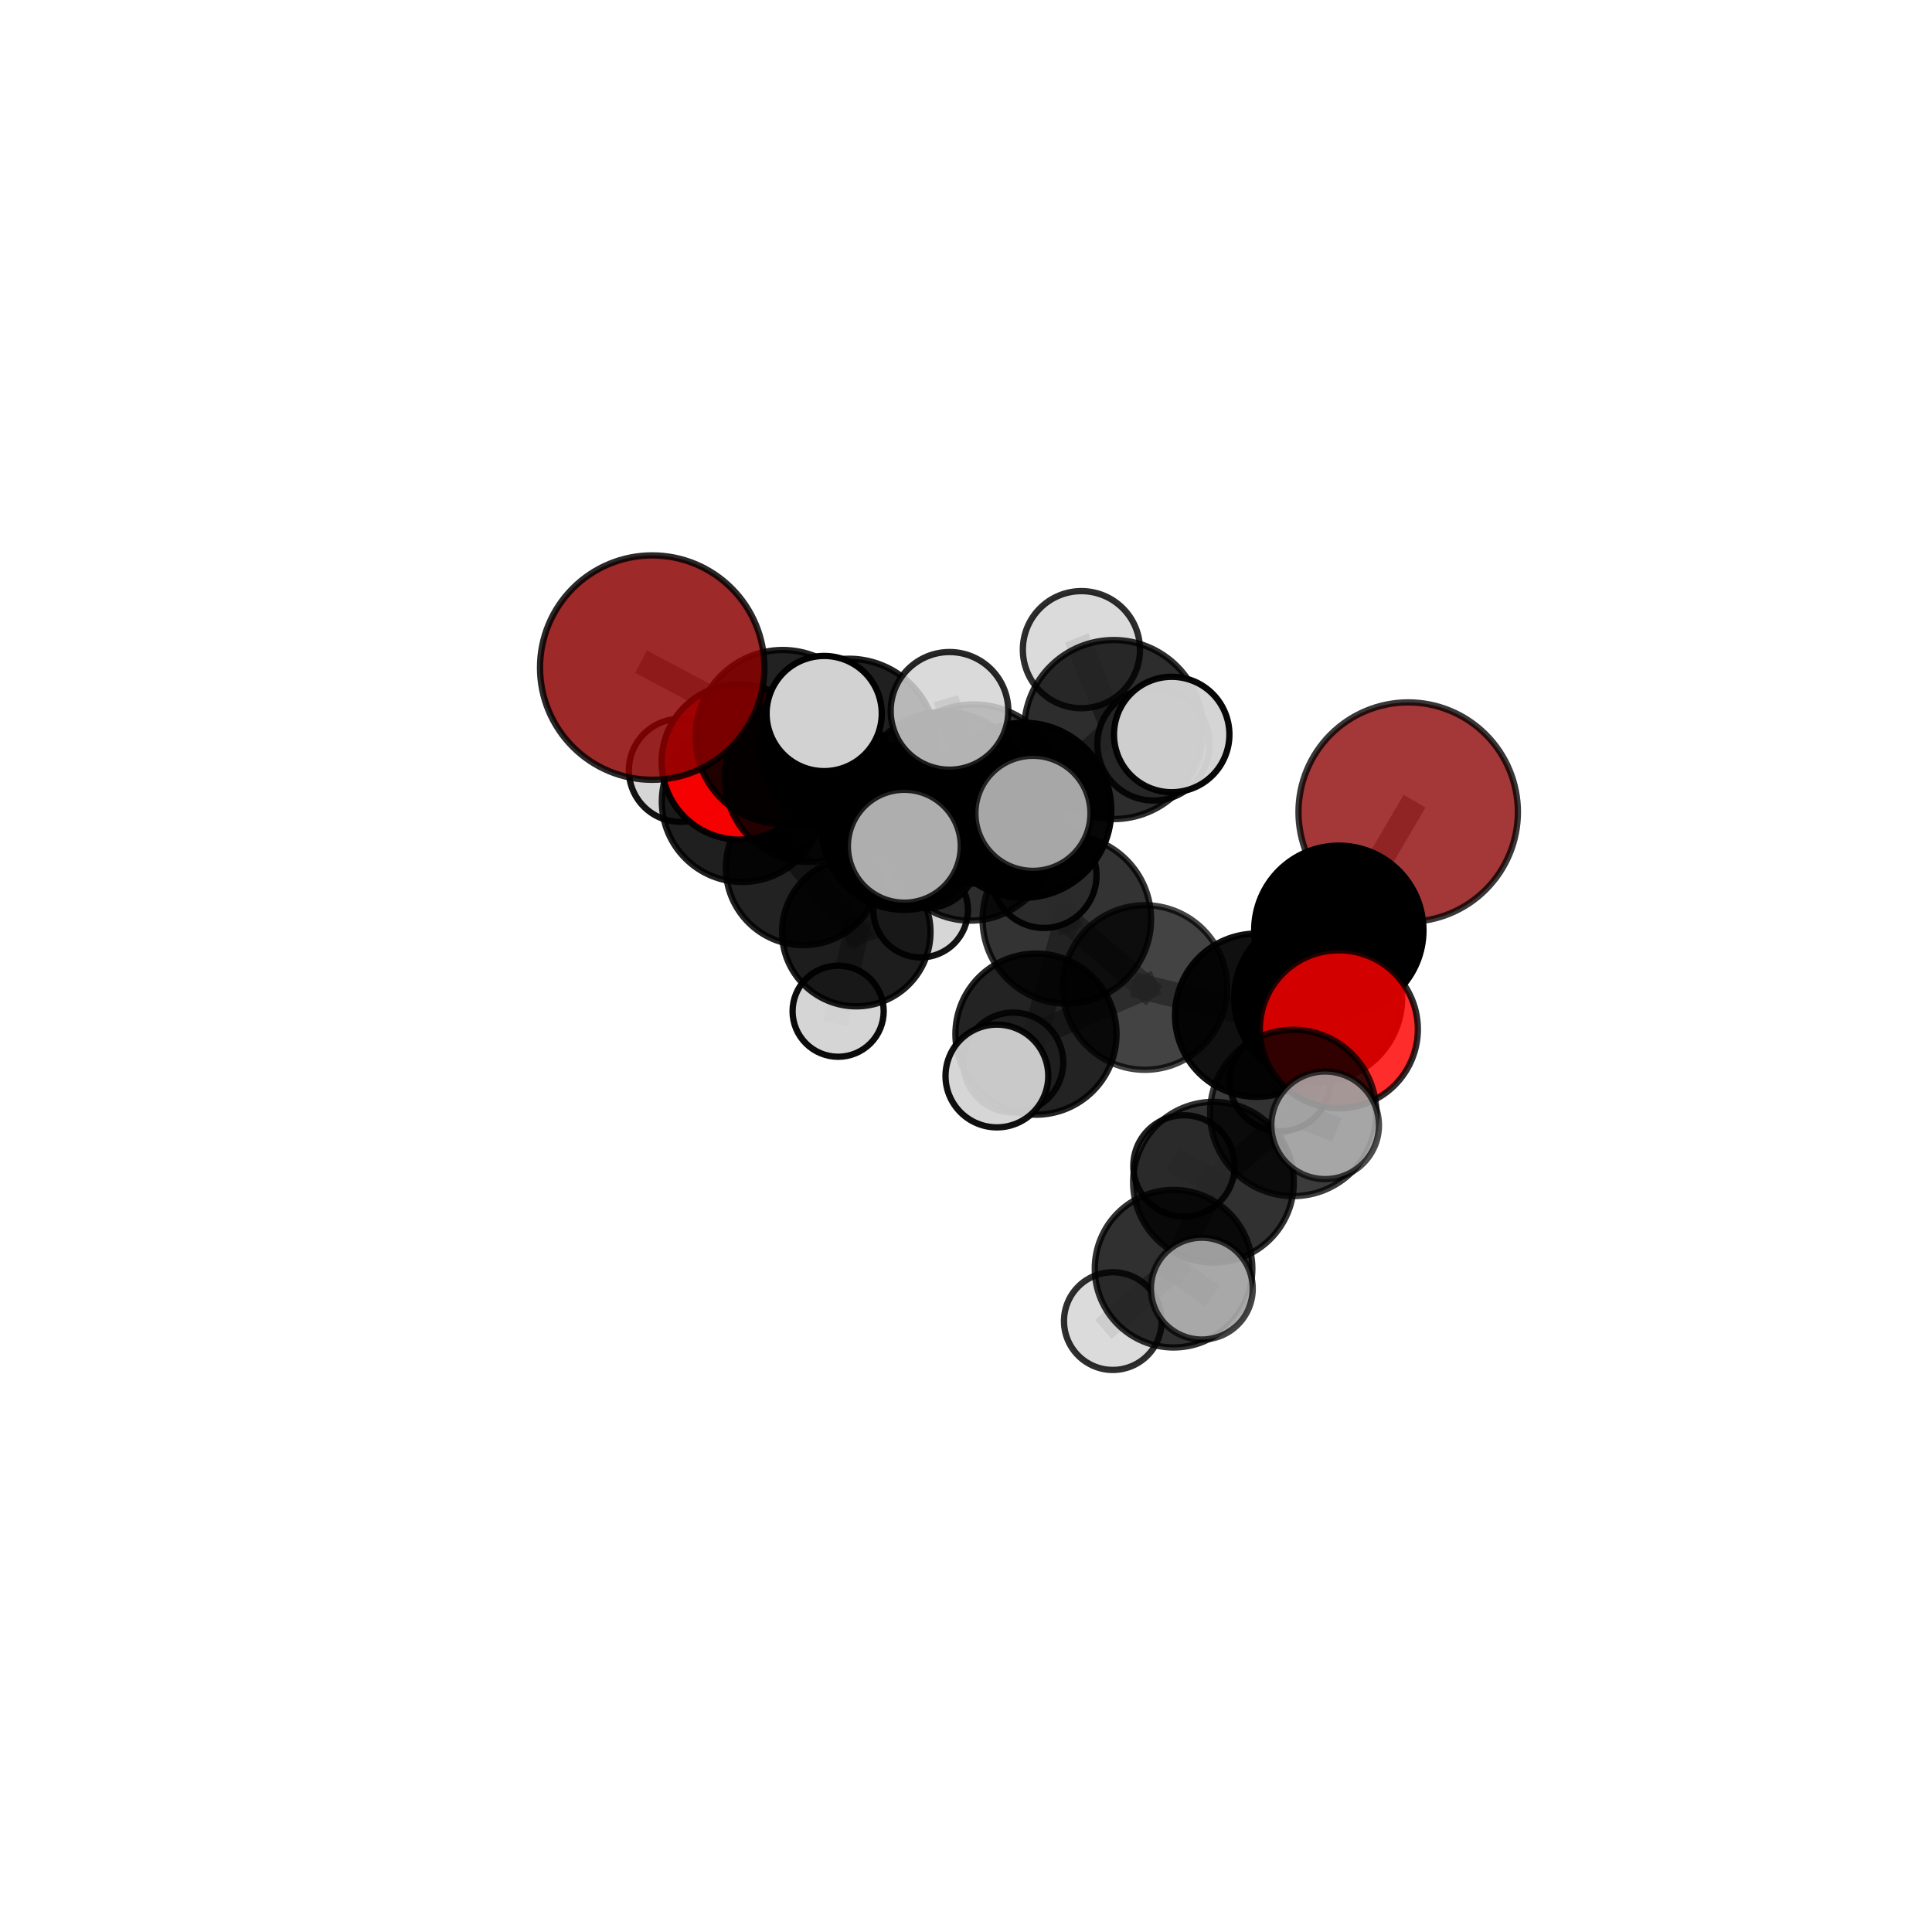 <?xml version="1.0" encoding="utf-8" standalone="no"?>
<!DOCTYPE svg PUBLIC "-//W3C//DTD SVG 1.1//EN"
  "http://www.w3.org/Graphics/SVG/1.1/DTD/svg11.dtd">
<svg xmlns:xlink="http://www.w3.org/1999/xlink" width="153pt" height="153pt" viewBox="0 0 153 153" xmlns="http://www.w3.org/2000/svg" version="1.1">
 <defs>
  <style type="text/css">*{stroke-linejoin: round; stroke-linecap: butt}</style>
 </defs>
 <g id="figure_1">
  <g id="patch_1">
   <path d="M 0 153 
L 153 153 
L 153 0 
L 0 0 
L 0 153 
z
" style="fill: none"/>
  </g>
  <g id="patch_2">
   <path d="M 7.2 145.8 
L 145.8 145.8 
L 145.8 7.2 
L 7.2 7.2 
L 7.2 145.8 
z
" style="fill: none"/>
  </g>
  <g id="axes_1">
   <g id="line2d_1">
    <path d="M 111.518 64.311 
L 106.025 73.67 
" clip-path="url(#p69eb9dee4f)" style="fill: none; stroke: #808080; stroke-opacity: 0.723; stroke-width: 2; stroke-linecap: square"/>
   </g>
   <g id="line2d_2">
    <path d="M 106.025 73.67 
L 104.389 79.03 
" clip-path="url(#p69eb9dee4f)" style="fill: none; stroke: #808080; stroke-opacity: 0.703; stroke-width: 2; stroke-linecap: square"/>
   </g>
   <g id="line2d_3">
    <path d="M 51.651 52.868 
L 61.98 58.366 
" clip-path="url(#p69eb9dee4f)" style="fill: none; stroke: #808080; stroke-opacity: 0.75; stroke-width: 2; stroke-linecap: square"/>
   </g>
   <g id="line2d_4">
    <path d="M 61.98 58.366 
L 64.074 61.593 
" clip-path="url(#p69eb9dee4f)" style="fill: none; stroke: #808080; stroke-opacity: 0.718; stroke-width: 2; stroke-linecap: square"/>
   </g>
   <g id="line2d_5">
    <path d="M 106.026 81.512 
L 104.389 79.03 
" clip-path="url(#p69eb9dee4f)" style="fill: none; stroke: #808080; stroke-opacity: 0.704; stroke-width: 2; stroke-linecap: square"/>
   </g>
   <g id="line2d_6">
    <path d="M 106.026 81.512 
L 102.414 88.136 
" clip-path="url(#p69eb9dee4f)" style="fill: none; stroke: #808080; stroke-opacity: 0.699; stroke-width: 2; stroke-linecap: square"/>
   </g>
   <g id="line2d_7">
    <path d="M 102.414 88.136 
L 96.097 93.622 
" clip-path="url(#p69eb9dee4f)" style="fill: none; stroke: #808080; stroke-opacity: 0.673; stroke-width: 2; stroke-linecap: square"/>
   </g>
   <g id="line2d_8">
    <path d="M 102.414 88.136 
L 104.941 89.116 
" clip-path="url(#p69eb9dee4f)" style="fill: none; stroke: #808080; stroke-opacity: 0.696; stroke-width: 2; stroke-linecap: square"/>
   </g>
   <g id="line2d_9">
    <path d="M 58.552 60.336 
L 64.074 61.593 
" clip-path="url(#p69eb9dee4f)" style="fill: none; stroke: #808080; stroke-opacity: 0.697; stroke-width: 2; stroke-linecap: square"/>
   </g>
   <g id="line2d_10">
    <path d="M 58.552 60.336 
L 58.785 63.473 
" clip-path="url(#p69eb9dee4f)" style="fill: none; stroke: #808080; stroke-opacity: 0.675; stroke-width: 2; stroke-linecap: square"/>
   </g>
   <g id="line2d_11">
    <path d="M 58.785 63.473 
L 63.614 68.718 
" clip-path="url(#p69eb9dee4f)" style="fill: none; stroke: #808080; stroke-opacity: 0.641; stroke-width: 2; stroke-linecap: square"/>
   </g>
   <g id="line2d_12">
    <path d="M 58.785 63.473 
L 53.884 61.001 
" clip-path="url(#p69eb9dee4f)" style="fill: none; stroke: #808080; stroke-opacity: 0.659; stroke-width: 2; stroke-linecap: square"/>
   </g>
   <g id="line2d_13">
    <path d="M 81.077 64.165 
L 84.485 72.808 
" clip-path="url(#p69eb9dee4f)" style="fill: none; stroke: #808080; stroke-opacity: 0.722; stroke-width: 2; stroke-linecap: square"/>
   </g>
   <g id="line2d_14">
    <path d="M 81.077 64.165 
L 74.81 63.204 
" clip-path="url(#p69eb9dee4f)" style="fill: none; stroke: #808080; stroke-opacity: 0.735; stroke-width: 2; stroke-linecap: square"/>
   </g>
   <g id="line2d_15">
    <path d="M 81.077 64.165 
L 88.197 57.776 
" clip-path="url(#p69eb9dee4f)" style="fill: none; stroke: #808080; stroke-opacity: 0.754; stroke-width: 2; stroke-linecap: square"/>
   </g>
   <g id="line2d_16">
    <path d="M 81.077 64.165 
L 77.115 62.888 
" clip-path="url(#p69eb9dee4f)" style="fill: none; stroke: #808080; stroke-opacity: 0.755; stroke-width: 2; stroke-linecap: square"/>
   </g>
   <g id="line2d_17">
    <path d="M 84.485 72.808 
L 90.665 78.204 
" clip-path="url(#p69eb9dee4f)" style="fill: none; stroke: #808080; stroke-opacity: 0.69; stroke-width: 2; stroke-linecap: square"/>
   </g>
   <g id="line2d_18">
    <path d="M 84.485 72.808 
L 82.042 81.896 
" clip-path="url(#p69eb9dee4f)" style="fill: none; stroke: #808080; stroke-opacity: 0.68; stroke-width: 2; stroke-linecap: square"/>
   </g>
   <g id="line2d_19">
    <path d="M 74.81 63.204 
L 67.221 59.141 
" clip-path="url(#p69eb9dee4f)" style="fill: none; stroke: #808080; stroke-opacity: 0.738; stroke-width: 2; stroke-linecap: square"/>
   </g>
   <g id="line2d_20">
    <path d="M 74.81 63.204 
L 76.837 66.289 
" clip-path="url(#p69eb9dee4f)" style="fill: none; stroke: #808080; stroke-opacity: 0.711; stroke-width: 2; stroke-linecap: square"/>
   </g>
   <g id="line2d_21">
    <path d="M 88.197 57.776 
L 85.64 51.449 
" clip-path="url(#p69eb9dee4f)" style="fill: none; stroke: #808080; stroke-opacity: 0.781; stroke-width: 2; stroke-linecap: square"/>
   </g>
   <g id="line2d_22">
    <path d="M 88.197 57.776 
L 92.789 58.168 
" clip-path="url(#p69eb9dee4f)" style="fill: none; stroke: #808080; stroke-opacity: 0.772; stroke-width: 2; stroke-linecap: square"/>
   </g>
   <g id="line2d_23">
    <path d="M 88.197 57.776 
L 91.351 58.951 
" clip-path="url(#p69eb9dee4f)" style="fill: none; stroke: #808080; stroke-opacity: 0.757; stroke-width: 2; stroke-linecap: square"/>
   </g>
   <g id="line2d_24">
    <path d="M 77.115 62.888 
L 75.194 56.294 
" clip-path="url(#p69eb9dee4f)" style="fill: none; stroke: #808080; stroke-opacity: 0.784; stroke-width: 2; stroke-linecap: square"/>
   </g>
   <g id="line2d_25">
    <path d="M 77.115 62.888 
L 71.617 67.016 
" clip-path="url(#p69eb9dee4f)" style="fill: none; stroke: #808080; stroke-opacity: 0.761; stroke-width: 2; stroke-linecap: square"/>
   </g>
   <g id="line2d_26">
    <path d="M 77.115 62.888 
L 81.8 64.409 
" clip-path="url(#p69eb9dee4f)" style="fill: none; stroke: #808080; stroke-opacity: 0.771; stroke-width: 2; stroke-linecap: square"/>
   </g>
   <g id="line2d_27">
    <path d="M 90.665 78.204 
L 82.042 81.896 
" clip-path="url(#p69eb9dee4f)" style="fill: none; stroke: #808080; stroke-opacity: 0.669; stroke-width: 2; stroke-linecap: square"/>
   </g>
   <g id="line2d_28">
    <path d="M 90.665 78.204 
L 99.517 80.396 
" clip-path="url(#p69eb9dee4f)" style="fill: none; stroke: #808080; stroke-opacity: 0.675; stroke-width: 2; stroke-linecap: square"/>
   </g>
   <g id="line2d_29">
    <path d="M 82.042 81.896 
L 78.946 85.211 
" clip-path="url(#p69eb9dee4f)" style="fill: none; stroke: #808080; stroke-opacity: 0.658; stroke-width: 2; stroke-linecap: square"/>
   </g>
   <g id="line2d_30">
    <path d="M 82.042 81.896 
L 80.243 84.145 
" clip-path="url(#p69eb9dee4f)" style="fill: none; stroke: #808080; stroke-opacity: 0.646; stroke-width: 2; stroke-linecap: square"/>
   </g>
   <g id="line2d_31">
    <path d="M 67.221 59.141 
L 61.98 58.366 
" clip-path="url(#p69eb9dee4f)" style="fill: none; stroke: #808080; stroke-opacity: 0.742; stroke-width: 2; stroke-linecap: square"/>
   </g>
   <g id="line2d_32">
    <path d="M 67.221 59.141 
L 65.268 56.507 
" clip-path="url(#p69eb9dee4f)" style="fill: none; stroke: #808080; stroke-opacity: 0.762; stroke-width: 2; stroke-linecap: square"/>
   </g>
   <g id="line2d_33">
    <path d="M 76.837 66.289 
L 71.598 65.524 
" clip-path="url(#p69eb9dee4f)" style="fill: none; stroke: #808080; stroke-opacity: 0.687; stroke-width: 2; stroke-linecap: square"/>
   </g>
   <g id="line2d_34">
    <path d="M 76.837 66.289 
L 82.679 69.331 
" clip-path="url(#p69eb9dee4f)" style="fill: none; stroke: #808080; stroke-opacity: 0.686; stroke-width: 2; stroke-linecap: square"/>
   </g>
   <g id="line2d_35">
    <path d="M 99.517 80.396 
L 106.025 73.67 
" clip-path="url(#p69eb9dee4f)" style="fill: none; stroke: #808080; stroke-opacity: 0.689; stroke-width: 2; stroke-linecap: square"/>
   </g>
   <g id="line2d_36">
    <path d="M 99.517 80.396 
L 104.389 79.03 
" clip-path="url(#p69eb9dee4f)" style="fill: none; stroke: #808080; stroke-opacity: 0.685; stroke-width: 2; stroke-linecap: square"/>
   </g>
   <g id="line2d_37">
    <path d="M 99.517 80.396 
L 101.367 85.613 
" clip-path="url(#p69eb9dee4f)" style="fill: none; stroke: #808080; stroke-opacity: 0.655; stroke-width: 2; stroke-linecap: square"/>
   </g>
   <g id="line2d_38">
    <path d="M 71.598 65.524 
L 64.074 61.593 
" clip-path="url(#p69eb9dee4f)" style="fill: none; stroke: #808080; stroke-opacity: 0.691; stroke-width: 2; stroke-linecap: square"/>
   </g>
   <g id="line2d_39">
    <path d="M 71.598 65.524 
L 73.345 67.868 
" clip-path="url(#p69eb9dee4f)" style="fill: none; stroke: #808080; stroke-opacity: 0.667; stroke-width: 2; stroke-linecap: square"/>
   </g>
   <g id="line2d_40">
    <path d="M 96.097 93.622 
L 92.938 100.471 
" clip-path="url(#p69eb9dee4f)" style="fill: none; stroke: #808080; stroke-opacity: 0.648; stroke-width: 2; stroke-linecap: square"/>
   </g>
   <g id="line2d_41">
    <path d="M 96.097 93.622 
L 93.763 92.332 
" clip-path="url(#p69eb9dee4f)" style="fill: none; stroke: #808080; stroke-opacity: 0.651; stroke-width: 2; stroke-linecap: square"/>
   </g>
   <g id="line2d_42">
    <path d="M 63.614 68.718 
L 67.811 73.818 
" clip-path="url(#p69eb9dee4f)" style="fill: none; stroke: #808080; stroke-opacity: 0.607; stroke-width: 2; stroke-linecap: square"/>
   </g>
   <g id="line2d_43">
    <path d="M 92.938 100.471 
L 88.128 104.621 
" clip-path="url(#p69eb9dee4f)" style="fill: none; stroke: #808080; stroke-opacity: 0.626; stroke-width: 2; stroke-linecap: square"/>
   </g>
   <g id="line2d_44">
    <path d="M 92.938 100.471 
L 95.176 102.051 
" clip-path="url(#p69eb9dee4f)" style="fill: none; stroke: #808080; stroke-opacity: 0.644; stroke-width: 2; stroke-linecap: square"/>
   </g>
   <g id="line2d_45">
    <path d="M 67.811 73.818 
L 66.374 80.08 
" clip-path="url(#p69eb9dee4f)" style="fill: none; stroke: #808080; stroke-opacity: 0.575; stroke-width: 2; stroke-linecap: square"/>
   </g>
   <g id="line2d_46">
    <path d="M 67.811 73.818 
L 72.906 72.074 
" clip-path="url(#p69eb9dee4f)" style="fill: none; stroke: #808080; stroke-opacity: 0.589; stroke-width: 2; stroke-linecap: square"/>
   </g>
   <g id="Path3DCollection_1">
    <path d="M 72.906 75.82 
C 73.9 75.82 74.853 75.426 75.556 74.723 
C 76.258 74.02 76.653 73.067 76.653 72.074 
C 76.653 71.08 76.258 70.127 75.556 69.424 
C 74.853 68.722 73.9 68.327 72.906 68.327 
C 71.913 68.327 70.96 68.722 70.257 69.424 
C 69.554 70.127 69.159 71.08 69.159 72.074 
C 69.159 73.067 69.554 74.02 70.257 74.723 
C 70.96 75.426 71.913 75.82 72.906 75.82 
z
" clip-path="url(#p69eb9dee4f)" style="fill: #d3d3d3; fill-opacity: 0.924; stroke: #000000; stroke-opacity: 0.924; stroke-width: 0.5"/>
    <path d="M 66.374 83.688 
C 67.331 83.688 68.249 83.308 68.926 82.632 
C 69.602 81.955 69.982 81.037 69.982 80.08 
C 69.982 79.123 69.602 78.205 68.926 77.529 
C 68.249 76.852 67.331 76.472 66.374 76.472 
C 65.417 76.472 64.499 76.852 63.823 77.529 
C 63.146 78.205 62.766 79.123 62.766 80.08 
C 62.766 81.037 63.146 81.955 63.823 82.632 
C 64.499 83.308 65.417 83.688 66.374 83.688 
z
" clip-path="url(#p69eb9dee4f)" style="fill: #d3d3d3; fill-opacity: 0.955; stroke: #000000; stroke-opacity: 0.955; stroke-width: 0.5"/>
    <path d="M 67.811 79.695 
C 69.37 79.695 70.865 79.075 71.967 77.973 
C 73.069 76.871 73.688 75.376 73.688 73.818 
C 73.688 72.259 73.069 70.765 71.967 69.662 
C 70.865 68.56 69.37 67.941 67.811 67.941 
C 66.253 67.941 64.758 68.56 63.656 69.662 
C 62.554 70.765 61.935 72.259 61.935 73.818 
C 61.935 75.376 62.554 76.871 63.656 77.973 
C 64.758 79.075 66.253 79.695 67.811 79.695 
z
" clip-path="url(#p69eb9dee4f)" style="fill-opacity: 0.885; stroke: #000000; stroke-opacity: 0.885; stroke-width: 0.5"/>
    <path d="M 63.614 74.851 
C 65.24 74.851 66.8 74.205 67.951 73.054 
C 69.101 71.904 69.747 70.344 69.747 68.718 
C 69.747 67.091 69.101 65.531 67.951 64.381 
C 66.8 63.231 65.24 62.585 63.614 62.585 
C 61.987 62.585 60.427 63.231 59.277 64.381 
C 58.127 65.531 57.481 67.091 57.481 68.718 
C 57.481 70.344 58.127 71.904 59.277 73.054 
C 60.427 74.205 61.987 74.851 63.614 74.851 
z
" clip-path="url(#p69eb9dee4f)" style="fill-opacity: 0.865; stroke: #000000; stroke-opacity: 0.865; stroke-width: 0.5"/>
    <path d="M 53.884 65.083 
C 54.967 65.083 56.005 64.653 56.771 63.888 
C 57.536 63.122 57.966 62.084 57.966 61.001 
C 57.966 59.919 57.536 58.881 56.771 58.115 
C 56.005 57.35 54.967 56.92 53.884 56.92 
C 52.802 56.92 51.764 57.35 50.998 58.115 
C 50.233 58.881 49.803 59.919 49.803 61.001 
C 49.803 62.084 50.233 63.122 50.998 63.888 
C 51.764 64.653 52.802 65.083 53.884 65.083 
z
" clip-path="url(#p69eb9dee4f)" style="fill: #d3d3d3; fill-opacity: 0.927; stroke: #000000; stroke-opacity: 0.927; stroke-width: 0.5"/>
    <path d="M 58.785 69.844 
C 60.475 69.844 62.096 69.173 63.29 67.978 
C 64.485 66.783 65.157 65.163 65.157 63.473 
C 65.157 61.783 64.485 60.162 63.29 58.968 
C 62.096 57.773 60.475 57.101 58.785 57.101 
C 57.095 57.101 55.475 57.773 54.28 58.968 
C 53.085 60.162 52.414 61.783 52.414 63.473 
C 52.414 65.163 53.085 66.783 54.28 67.978 
C 55.475 69.173 57.095 69.844 58.785 69.844 
z
" clip-path="url(#p69eb9dee4f)" style="fill-opacity: 0.877; stroke: #000000; stroke-opacity: 0.877; stroke-width: 0.5"/>
    <path d="M 73.345 71.922 
C 74.42 71.922 75.452 71.495 76.212 70.735 
C 76.972 69.975 77.399 68.944 77.399 67.868 
C 77.399 66.793 76.972 65.762 76.212 65.002 
C 75.452 64.242 74.42 63.814 73.345 63.814 
C 72.27 63.814 71.239 64.242 70.479 65.002 
C 69.718 65.762 69.291 66.793 69.291 67.868 
C 69.291 68.944 69.718 69.975 70.479 70.735 
C 71.239 71.495 72.27 71.922 73.345 71.922 
z
" clip-path="url(#p69eb9dee4f)" style="fill: #d3d3d3; fill-opacity: 0.91; stroke: #000000; stroke-opacity: 0.91; stroke-width: 0.5"/>
    <path d="M 58.552 66.491 
C 60.184 66.491 61.75 65.843 62.904 64.688 
C 64.058 63.534 64.707 61.969 64.707 60.336 
C 64.707 58.704 64.058 57.138 62.904 55.984 
C 61.75 54.83 60.184 54.181 58.552 54.181 
C 56.92 54.181 55.354 54.83 54.2 55.984 
C 53.045 57.138 52.397 58.704 52.397 60.336 
C 52.397 61.969 53.045 63.534 54.2 64.688 
C 55.354 65.843 56.92 66.491 58.552 66.491 
z
" clip-path="url(#p69eb9dee4f)" style="fill: #ff0000; fill-opacity: 0.958; stroke: #000000; stroke-opacity: 0.958; stroke-width: 0.5"/>
    <path d="M 71.598 72.051 
C 73.329 72.051 74.989 71.363 76.213 70.139 
C 77.437 68.915 78.125 67.255 78.125 65.524 
C 78.125 63.793 77.437 62.132 76.213 60.908 
C 74.989 59.684 73.329 58.996 71.598 58.996 
C 69.867 58.996 68.206 59.684 66.982 60.908 
C 65.758 62.132 65.07 63.793 65.07 65.524 
C 65.07 67.255 65.758 68.915 66.982 70.139 
C 68.206 71.363 69.867 72.051 71.598 72.051 
z
" clip-path="url(#p69eb9dee4f)" style="fill-opacity: 0.961; stroke: #000000; stroke-opacity: 0.961; stroke-width: 0.5"/>
    <path d="M 64.074 68.259 
C 65.842 68.259 67.537 67.556 68.787 66.307 
C 70.037 65.057 70.74 63.361 70.74 61.593 
C 70.74 59.826 70.037 58.13 68.787 56.88 
C 67.537 55.63 65.842 54.928 64.074 54.928 
C 62.307 54.928 60.611 55.63 59.361 56.88 
C 58.111 58.13 57.409 59.826 57.409 61.593 
C 57.409 63.361 58.111 65.057 59.361 66.307 
C 60.611 67.556 62.307 68.259 64.074 68.259 
z
" clip-path="url(#p69eb9dee4f)" style="fill-opacity: 0.849; stroke: #000000; stroke-opacity: 0.849; stroke-width: 0.5"/>
    <path d="M 82.679 73.488 
C 83.781 73.488 84.839 73.05 85.618 72.27 
C 86.398 71.491 86.836 70.433 86.836 69.331 
C 86.836 68.229 86.398 67.171 85.618 66.392 
C 84.839 65.612 83.781 65.174 82.679 65.174 
C 81.577 65.174 80.519 65.612 79.74 66.392 
C 78.96 67.171 78.522 68.229 78.522 69.331 
C 78.522 70.433 78.96 71.491 79.74 72.27 
C 80.519 73.05 81.577 73.488 82.679 73.488 
z
" clip-path="url(#p69eb9dee4f)" style="fill: #d3d3d3; fill-opacity: 0.936; stroke: #000000; stroke-opacity: 0.936; stroke-width: 0.5"/>
    <path d="M 76.837 72.907 
C 78.592 72.907 80.275 72.21 81.516 70.969 
C 82.757 69.728 83.455 68.044 83.455 66.289 
C 83.455 64.534 82.757 62.851 81.516 61.61 
C 80.275 60.368 78.592 59.671 76.837 59.671 
C 75.081 59.671 73.398 60.368 72.157 61.61 
C 70.916 62.851 70.219 64.534 70.219 66.289 
C 70.219 68.044 70.916 69.728 72.157 70.969 
C 73.398 72.21 75.081 72.907 76.837 72.907 
z
" clip-path="url(#p69eb9dee4f)" style="fill-opacity: 0.824; stroke: #000000; stroke-opacity: 0.824; stroke-width: 0.5"/>
    <path d="M 61.98 65.257 
C 63.808 65.257 65.561 64.531 66.853 63.239 
C 68.145 61.947 68.871 60.194 68.871 58.366 
C 68.871 56.539 68.145 54.786 66.853 53.493 
C 65.561 52.201 63.808 51.475 61.98 51.475 
C 60.153 51.475 58.4 52.201 57.108 53.493 
C 55.815 54.786 55.089 56.539 55.089 58.366 
C 55.089 60.194 55.815 61.947 57.108 63.239 
C 58.4 64.531 60.153 65.257 61.98 65.257 
z
" clip-path="url(#p69eb9dee4f)" style="fill-opacity: 0.867; stroke: #000000; stroke-opacity: 0.867; stroke-width: 0.5"/>
    <path d="M 51.651 61.753 
C 54.008 61.753 56.268 60.817 57.934 59.151 
C 59.601 57.485 60.537 55.224 60.537 52.868 
C 60.537 50.512 59.601 48.251 57.934 46.585 
C 56.268 44.919 54.008 43.983 51.651 43.983 
C 49.295 43.983 47.035 44.919 45.369 46.585 
C 43.702 48.251 42.766 50.512 42.766 52.868 
C 42.766 55.224 43.702 57.485 45.369 59.151 
C 47.035 60.817 49.295 61.753 51.651 61.753 
z
" clip-path="url(#p69eb9dee4f)" style="fill: #8b0000; fill-opacity: 0.839; stroke: #000000; stroke-opacity: 0.839; stroke-width: 0.5"/>
    <path d="M 80.243 88.101 
C 81.292 88.101 82.299 87.684 83.041 86.942 
C 83.782 86.2 84.199 85.194 84.199 84.145 
C 84.199 83.095 83.782 82.089 83.041 81.347 
C 82.299 80.605 81.292 80.188 80.243 80.188 
C 79.194 80.188 78.187 80.605 77.445 81.347 
C 76.703 82.089 76.286 83.095 76.286 84.145 
C 76.286 85.194 76.703 86.2 77.445 86.942 
C 78.187 87.684 79.194 88.101 80.243 88.101 
z
" clip-path="url(#p69eb9dee4f)" style="fill: #d3d3d3; fill-opacity: 0.851; stroke: #000000; stroke-opacity: 0.851; stroke-width: 0.5"/>
    <path d="M 91.351 63.398 
C 92.53 63.398 93.661 62.93 94.495 62.096 
C 95.329 61.262 95.798 60.131 95.798 58.951 
C 95.798 57.772 95.329 56.641 94.495 55.807 
C 93.661 54.973 92.53 54.504 91.351 54.504 
C 90.171 54.504 89.04 54.973 88.206 55.807 
C 87.372 56.641 86.904 57.772 86.904 58.951 
C 86.904 60.131 87.372 61.262 88.206 62.096 
C 89.04 62.93 90.171 63.398 91.351 63.398 
z
" clip-path="url(#p69eb9dee4f)" style="fill: #d3d3d3; fill-opacity: 0.883; stroke: #000000; stroke-opacity: 0.883; stroke-width: 0.5"/>
    <path d="M 74.81 70.045 
C 76.624 70.045 78.364 69.325 79.647 68.042 
C 80.93 66.759 81.651 65.019 81.651 63.204 
C 81.651 61.39 80.93 59.65 79.647 58.367 
C 78.364 57.084 76.624 56.363 74.81 56.363 
C 72.995 56.363 71.255 57.084 69.972 58.367 
C 68.689 59.65 67.969 61.39 67.969 63.204 
C 67.969 65.019 68.689 66.759 69.972 68.042 
C 71.255 69.325 72.995 70.045 74.81 70.045 
z
" clip-path="url(#p69eb9dee4f)" style="fill-opacity: 0.919; stroke: #000000; stroke-opacity: 0.919; stroke-width: 0.5"/>
    <path d="M 67.221 66.116 
C 69.071 66.116 70.845 65.381 72.153 64.073 
C 73.461 62.765 74.196 60.991 74.196 59.141 
C 74.196 57.292 73.461 55.518 72.153 54.21 
C 70.845 52.902 69.071 52.167 67.221 52.167 
C 65.371 52.167 63.597 52.902 62.289 54.21 
C 60.981 55.518 60.246 57.292 60.246 59.141 
C 60.246 60.991 60.981 62.765 62.289 64.073 
C 63.597 65.381 65.371 66.116 67.221 66.116 
z
" clip-path="url(#p69eb9dee4f)" style="fill-opacity: 0.874; stroke: #000000; stroke-opacity: 0.874; stroke-width: 0.5"/>
    <path d="M 101.367 89.593 
C 102.422 89.593 103.434 89.173 104.181 88.427 
C 104.927 87.681 105.346 86.668 105.346 85.613 
C 105.346 84.557 104.927 83.545 104.181 82.799 
C 103.434 82.052 102.422 81.633 101.367 81.633 
C 100.311 81.633 99.299 82.052 98.552 82.799 
C 97.806 83.545 97.387 84.557 97.387 85.613 
C 97.387 86.668 97.806 87.681 98.552 88.427 
C 99.299 89.173 100.311 89.593 101.367 89.593 
z
" clip-path="url(#p69eb9dee4f)" style="fill: #d3d3d3; fill-opacity: 0.876; stroke: #000000; stroke-opacity: 0.876; stroke-width: 0.5"/>
    <path d="M 82.042 88.275 
C 83.734 88.275 85.356 87.603 86.552 86.407 
C 87.749 85.211 88.421 83.588 88.421 81.896 
C 88.421 80.205 87.749 78.582 86.552 77.386 
C 85.356 76.19 83.734 75.518 82.042 75.518 
C 80.35 75.518 78.727 76.19 77.531 77.386 
C 76.335 78.582 75.663 80.205 75.663 81.896 
C 75.663 83.588 76.335 85.211 77.531 86.407 
C 78.727 87.603 80.35 88.275 82.042 88.275 
z
" clip-path="url(#p69eb9dee4f)" style="fill-opacity: 0.862; stroke: #000000; stroke-opacity: 0.862; stroke-width: 0.5"/>
    <path d="M 85.64 56.087 
C 86.87 56.087 88.05 55.598 88.92 54.728 
C 89.789 53.859 90.278 52.679 90.278 51.449 
C 90.278 50.219 89.789 49.039 88.92 48.17 
C 88.05 47.3 86.87 46.811 85.64 46.811 
C 84.41 46.811 83.231 47.3 82.361 48.17 
C 81.491 49.039 81.002 50.219 81.002 51.449 
C 81.002 52.679 81.491 53.859 82.361 54.728 
C 83.231 55.598 84.41 56.087 85.64 56.087 
z
" clip-path="url(#p69eb9dee4f)" style="fill: #d3d3d3; fill-opacity: 0.822; stroke: #000000; stroke-opacity: 0.822; stroke-width: 0.5"/>
    <path d="M 88.197 64.864 
C 90.077 64.864 91.88 64.117 93.209 62.788 
C 94.538 61.459 95.285 59.656 95.285 57.776 
C 95.285 55.896 94.538 54.093 93.209 52.764 
C 91.88 51.434 90.077 50.687 88.197 50.687 
C 86.317 50.687 84.514 51.434 83.185 52.764 
C 81.855 54.093 81.108 55.896 81.108 57.776 
C 81.108 59.656 81.855 61.459 83.185 62.788 
C 84.514 64.117 86.317 64.864 88.197 64.864 
z
" clip-path="url(#p69eb9dee4f)" style="fill-opacity: 0.821; stroke: #000000; stroke-opacity: 0.821; stroke-width: 0.5"/>
    <path d="M 111.518 72.997 
C 113.822 72.997 116.031 72.082 117.66 70.453 
C 119.289 68.824 120.205 66.615 120.205 64.311 
C 120.205 62.007 119.289 59.797 117.66 58.168 
C 116.031 56.54 113.822 55.624 111.518 55.624 
C 109.214 55.624 107.005 56.54 105.376 58.168 
C 103.747 59.797 102.831 62.007 102.831 64.311 
C 102.831 66.615 103.747 68.824 105.376 70.453 
C 107.005 72.082 109.214 72.997 111.518 72.997 
z
" clip-path="url(#p69eb9dee4f)" style="fill: #8b0000; fill-opacity: 0.78; stroke: #000000; stroke-opacity: 0.78; stroke-width: 0.5"/>
    <path d="M 84.485 79.48 
C 86.254 79.48 87.951 78.777 89.202 77.526 
C 90.453 76.274 91.156 74.577 91.156 72.808 
C 91.156 71.039 90.453 69.342 89.202 68.091 
C 87.951 66.84 86.254 66.137 84.485 66.137 
C 82.716 66.137 81.019 66.84 79.767 68.091 
C 78.516 69.342 77.813 71.039 77.813 72.808 
C 77.813 74.577 78.516 76.274 79.767 77.526 
C 81.019 78.777 82.716 79.48 84.485 79.48 
z
" clip-path="url(#p69eb9dee4f)" style="fill-opacity: 0.799; stroke: #000000; stroke-opacity: 0.799; stroke-width: 0.5"/>
    <path d="M 90.665 84.72 
C 92.393 84.72 94.051 84.033 95.273 82.811 
C 96.495 81.589 97.181 79.932 97.181 78.204 
C 97.181 76.476 96.495 74.818 95.273 73.597 
C 94.051 72.375 92.393 71.688 90.665 71.688 
C 88.937 71.688 87.28 72.375 86.058 73.597 
C 84.836 74.818 84.15 76.476 84.15 78.204 
C 84.15 79.932 84.836 81.589 86.058 82.811 
C 87.28 84.033 88.937 84.72 90.665 84.72 
z
" clip-path="url(#p69eb9dee4f)" style="fill-opacity: 0.737; stroke: #000000; stroke-opacity: 0.737; stroke-width: 0.5"/>
    <path d="M 65.268 61.068 
C 66.478 61.068 67.638 60.587 68.493 59.732 
C 69.348 58.876 69.829 57.716 69.829 56.507 
C 69.829 55.297 69.348 54.137 68.493 53.281 
C 67.638 52.426 66.478 51.946 65.268 51.946 
C 64.058 51.946 62.898 52.426 62.043 53.281 
C 61.188 54.137 60.707 55.297 60.707 56.507 
C 60.707 57.716 61.188 58.876 62.043 59.732 
C 62.898 60.587 64.058 61.068 65.268 61.068 
z
" clip-path="url(#p69eb9dee4f)" style="fill: #d3d3d3; fill-opacity: 0.993; stroke: #000000; stroke-opacity: 0.993; stroke-width: 0.5"/>
    <path d="M 81.077 71.092 
C 82.914 71.092 84.676 70.362 85.975 69.063 
C 87.274 67.764 88.004 66.002 88.004 64.165 
C 88.004 62.327 87.274 60.565 85.975 59.266 
C 84.676 57.967 82.914 57.237 81.077 57.237 
C 79.239 57.237 77.477 57.967 76.178 59.266 
C 74.879 60.565 74.149 62.327 74.149 64.165 
C 74.149 66.002 74.879 67.764 76.178 69.063 
C 77.477 70.362 79.239 71.092 81.077 71.092 
z
" clip-path="url(#p69eb9dee4f)" style="fill-opacity: 0.972; stroke: #000000; stroke-opacity: 0.972; stroke-width: 0.5"/>
    <path d="M 99.517 86.861 
C 101.231 86.861 102.876 86.179 104.088 84.967 
C 105.301 83.755 105.982 82.11 105.982 80.396 
C 105.982 78.681 105.301 77.037 104.088 75.824 
C 102.876 74.612 101.231 73.931 99.517 73.931 
C 97.802 73.931 96.158 74.612 94.946 75.824 
C 93.733 77.037 93.052 78.681 93.052 80.396 
C 93.052 82.11 93.733 83.755 94.946 84.967 
C 96.158 86.179 97.802 86.861 99.517 86.861 
z
" clip-path="url(#p69eb9dee4f)" style="fill-opacity: 0.934; stroke: #000000; stroke-opacity: 0.934; stroke-width: 0.5"/>
    <path d="M 106.025 80.373 
C 107.802 80.373 109.507 79.667 110.764 78.41 
C 112.021 77.153 112.728 75.448 112.728 73.67 
C 112.728 71.892 112.021 70.187 110.764 68.93 
C 109.507 67.673 107.802 66.967 106.025 66.967 
C 104.247 66.967 102.542 67.673 101.285 68.93 
C 100.028 70.187 99.322 71.892 99.322 73.67 
C 99.322 75.448 100.028 77.153 101.285 78.41 
C 102.542 79.667 104.247 80.373 106.025 80.373 
z
" clip-path="url(#p69eb9dee4f)" style="stroke: #000000; stroke-width: 0.5"/>
    <path d="M 78.946 89.279 
C 80.025 89.279 81.06 88.85 81.823 88.087 
C 82.586 87.324 83.014 86.289 83.014 85.211 
C 83.014 84.132 82.586 83.097 81.823 82.334 
C 81.06 81.571 80.025 81.142 78.946 81.142 
C 77.867 81.142 76.832 81.571 76.069 82.334 
C 75.306 83.097 74.878 84.132 74.878 85.211 
C 74.878 86.289 75.306 87.324 76.069 88.087 
C 76.832 88.85 77.867 89.279 78.946 89.279 
z
" clip-path="url(#p69eb9dee4f)" style="fill: #d3d3d3; fill-opacity: 0.941; stroke: #000000; stroke-opacity: 0.941; stroke-width: 0.5"/>
    <path d="M 92.789 62.738 
C 94.001 62.738 95.164 62.256 96.021 61.399 
C 96.878 60.542 97.36 59.38 97.36 58.168 
C 97.36 56.955 96.878 55.793 96.021 54.936 
C 95.164 54.079 94.001 53.597 92.789 53.597 
C 91.577 53.597 90.414 54.079 89.557 54.936 
C 88.7 55.793 88.219 56.955 88.219 58.168 
C 88.219 59.38 88.7 60.542 89.557 61.399 
C 90.414 62.256 91.577 62.738 92.789 62.738 
z
" clip-path="url(#p69eb9dee4f)" style="fill: #d3d3d3; fill-opacity: 0.968; stroke: #000000; stroke-opacity: 0.968; stroke-width: 0.5"/>
    <path d="M 77.115 69.99 
C 78.998 69.99 80.805 69.241 82.136 67.91 
C 83.468 66.578 84.216 64.771 84.216 62.888 
C 84.216 61.005 83.468 59.198 82.136 57.867 
C 80.805 56.535 78.998 55.787 77.115 55.787 
C 75.232 55.787 73.425 56.535 72.094 57.867 
C 70.762 59.198 70.014 61.005 70.014 62.888 
C 70.014 64.771 70.762 66.578 72.094 67.91 
C 73.425 69.241 75.232 69.99 77.115 69.99 
z
" clip-path="url(#p69eb9dee4f)" style="fill-opacity: 0.797; stroke: #000000; stroke-opacity: 0.797; stroke-width: 0.5"/>
    <path d="M 104.389 85.681 
C 106.153 85.681 107.845 84.98 109.092 83.733 
C 110.339 82.486 111.04 80.794 111.04 79.03 
C 111.04 77.267 110.339 75.575 109.092 74.328 
C 107.845 73.081 106.153 72.38 104.389 72.38 
C 102.626 72.38 100.934 73.081 99.687 74.328 
C 98.439 75.575 97.739 77.267 97.739 79.03 
C 97.739 80.794 98.439 82.486 99.687 83.733 
C 100.934 84.98 102.626 85.681 104.389 85.681 
z
" clip-path="url(#p69eb9dee4f)" style="fill-opacity: 0.969; stroke: #000000; stroke-opacity: 0.969; stroke-width: 0.5"/>
    <path d="M 71.617 71.486 
C 72.802 71.486 73.939 71.015 74.778 70.177 
C 75.616 69.339 76.087 68.201 76.087 67.016 
C 76.087 65.83 75.616 64.693 74.778 63.855 
C 73.939 63.016 72.802 62.545 71.617 62.545 
C 70.431 62.545 69.294 63.016 68.456 63.855 
C 67.617 64.693 67.146 65.83 67.146 67.016 
C 67.146 68.201 67.617 69.339 68.456 70.177 
C 69.294 71.015 70.431 71.486 71.617 71.486 
z
" clip-path="url(#p69eb9dee4f)" style="fill: #d3d3d3; fill-opacity: 0.822; stroke: #000000; stroke-opacity: 0.822; stroke-width: 0.5"/>
    <path d="M 75.194 60.953 
C 76.429 60.953 77.614 60.462 78.488 59.588 
C 79.361 58.715 79.852 57.53 79.852 56.294 
C 79.852 55.059 79.361 53.874 78.488 53 
C 77.614 52.127 76.429 51.636 75.194 51.636 
C 73.958 51.636 72.773 52.127 71.9 53 
C 71.026 53.874 70.535 55.059 70.535 56.294 
C 70.535 57.53 71.026 58.715 71.9 59.588 
C 72.773 60.462 73.958 60.953 75.194 60.953 
z
" clip-path="url(#p69eb9dee4f)" style="fill: #d3d3d3; fill-opacity: 0.847; stroke: #000000; stroke-opacity: 0.847; stroke-width: 0.5"/>
    <path d="M 93.763 96.345 
C 94.827 96.345 95.848 95.922 96.601 95.169 
C 97.353 94.417 97.776 93.396 97.776 92.332 
C 97.776 91.268 97.353 90.247 96.601 89.494 
C 95.848 88.742 94.827 88.319 93.763 88.319 
C 92.699 88.319 91.678 88.742 90.926 89.494 
C 90.173 90.247 89.75 91.268 89.75 92.332 
C 89.75 93.396 90.173 94.417 90.926 95.169 
C 91.678 95.922 92.699 96.345 93.763 96.345 
z
" clip-path="url(#p69eb9dee4f)" style="fill: #d3d3d3; fill-opacity: 0.878; stroke: #000000; stroke-opacity: 0.878; stroke-width: 0.5"/>
    <path d="M 81.8 68.966 
C 83.008 68.966 84.167 68.486 85.022 67.631 
C 85.876 66.777 86.357 65.618 86.357 64.409 
C 86.357 63.201 85.876 62.042 85.022 61.187 
C 84.167 60.333 83.008 59.853 81.8 59.853 
C 80.591 59.853 79.432 60.333 78.578 61.187 
C 77.723 62.042 77.243 63.201 77.243 64.409 
C 77.243 65.618 77.723 66.777 78.578 67.631 
C 79.432 68.486 80.591 68.966 81.8 68.966 
z
" clip-path="url(#p69eb9dee4f)" style="fill: #d3d3d3; fill-opacity: 0.791; stroke: #000000; stroke-opacity: 0.791; stroke-width: 0.5"/>
    <path d="M 106.026 87.769 
C 107.686 87.769 109.277 87.109 110.45 85.936 
C 111.623 84.763 112.283 83.171 112.283 81.512 
C 112.283 79.853 111.623 78.262 110.45 77.088 
C 109.277 75.915 107.686 75.256 106.026 75.256 
C 104.367 75.256 102.776 75.915 101.603 77.088 
C 100.429 78.262 99.77 79.853 99.77 81.512 
C 99.77 83.171 100.429 84.763 101.603 85.936 
C 102.776 87.109 104.367 87.769 106.026 87.769 
z
" clip-path="url(#p69eb9dee4f)" style="fill: #ff0000; fill-opacity: 0.826; stroke: #000000; stroke-opacity: 0.826; stroke-width: 0.5"/>
    <path d="M 96.097 99.985 
C 97.785 99.985 99.403 99.314 100.597 98.121 
C 101.79 96.928 102.46 95.309 102.46 93.622 
C 102.46 91.934 101.79 90.316 100.597 89.123 
C 99.403 87.929 97.785 87.259 96.097 87.259 
C 94.41 87.259 92.791 87.929 91.598 89.123 
C 90.405 90.316 89.735 91.934 89.735 93.622 
C 89.735 95.309 90.405 96.928 91.598 98.121 
C 92.791 99.314 94.41 99.985 96.097 99.985 
z
" clip-path="url(#p69eb9dee4f)" style="fill-opacity: 0.807; stroke: #000000; stroke-opacity: 0.807; stroke-width: 0.5"/>
    <path d="M 88.128 108.489 
C 89.154 108.489 90.138 108.081 90.863 107.356 
C 91.589 106.631 91.996 105.647 91.996 104.621 
C 91.996 103.595 91.589 102.611 90.863 101.885 
C 90.138 101.16 89.154 100.752 88.128 100.752 
C 87.102 100.752 86.118 101.16 85.393 101.885 
C 84.667 102.611 84.26 103.595 84.26 104.621 
C 84.26 105.647 84.667 106.631 85.393 107.356 
C 86.118 108.081 87.102 108.489 88.128 108.489 
z
" clip-path="url(#p69eb9dee4f)" style="fill: #d3d3d3; fill-opacity: 0.818; stroke: #000000; stroke-opacity: 0.818; stroke-width: 0.5"/>
    <path d="M 102.414 94.723 
C 104.161 94.723 105.836 94.029 107.072 92.794 
C 108.307 91.559 109.001 89.883 109.001 88.136 
C 109.001 86.389 108.307 84.714 107.072 83.478 
C 105.836 82.243 104.161 81.549 102.414 81.549 
C 100.667 81.549 98.991 82.243 97.756 83.478 
C 96.521 84.714 95.827 86.389 95.827 88.136 
C 95.827 89.883 96.521 91.559 97.756 92.794 
C 98.991 94.029 100.667 94.723 102.414 94.723 
z
" clip-path="url(#p69eb9dee4f)" style="fill-opacity: 0.767; stroke: #000000; stroke-opacity: 0.767; stroke-width: 0.5"/>
    <path d="M 92.938 106.71 
C 94.592 106.71 96.179 106.052 97.349 104.882 
C 98.519 103.712 99.176 102.125 99.176 100.471 
C 99.176 98.816 98.519 97.229 97.349 96.059 
C 96.179 94.89 94.592 94.232 92.938 94.232 
C 91.283 94.232 89.696 94.89 88.526 96.059 
C 87.356 97.229 86.699 98.816 86.699 100.471 
C 86.699 102.125 87.356 103.712 88.526 104.882 
C 89.696 106.052 91.283 106.71 92.938 106.71 
z
" clip-path="url(#p69eb9dee4f)" style="fill-opacity: 0.812; stroke: #000000; stroke-opacity: 0.812; stroke-width: 0.5"/>
    <path d="M 104.941 93.377 
C 106.071 93.377 107.155 92.928 107.954 92.129 
C 108.753 91.33 109.202 90.246 109.202 89.116 
C 109.202 87.986 108.753 86.902 107.954 86.103 
C 107.155 85.304 106.071 84.855 104.941 84.855 
C 103.811 84.855 102.727 85.304 101.928 86.103 
C 101.129 86.902 100.68 87.986 100.68 89.116 
C 100.68 90.246 101.129 91.33 101.928 92.129 
C 102.727 92.928 103.811 93.377 104.941 93.377 
z
" clip-path="url(#p69eb9dee4f)" style="fill: #d3d3d3; fill-opacity: 0.7; stroke: #000000; stroke-opacity: 0.7; stroke-width: 0.5"/>
    <path d="M 95.176 106.082 
C 96.245 106.082 97.271 105.657 98.027 104.901 
C 98.783 104.145 99.207 103.12 99.207 102.051 
C 99.207 100.982 98.783 99.956 98.027 99.2 
C 97.271 98.444 96.245 98.019 95.176 98.019 
C 94.107 98.019 93.081 98.444 92.325 99.2 
C 91.569 99.956 91.144 100.982 91.144 102.051 
C 91.144 103.12 91.569 104.145 92.325 104.901 
C 93.081 105.657 94.107 106.082 95.176 106.082 
z
" clip-path="url(#p69eb9dee4f)" style="fill: #d3d3d3; fill-opacity: 0.735; stroke: #000000; stroke-opacity: 0.735; stroke-width: 0.5"/>
   </g>
  </g>
 </g>
 <defs>
  <clipPath id="p69eb9dee4f">
   <rect x="7.2" y="7.2" width="138.6" height="138.6"/>
  </clipPath>
 </defs>
</svg>
